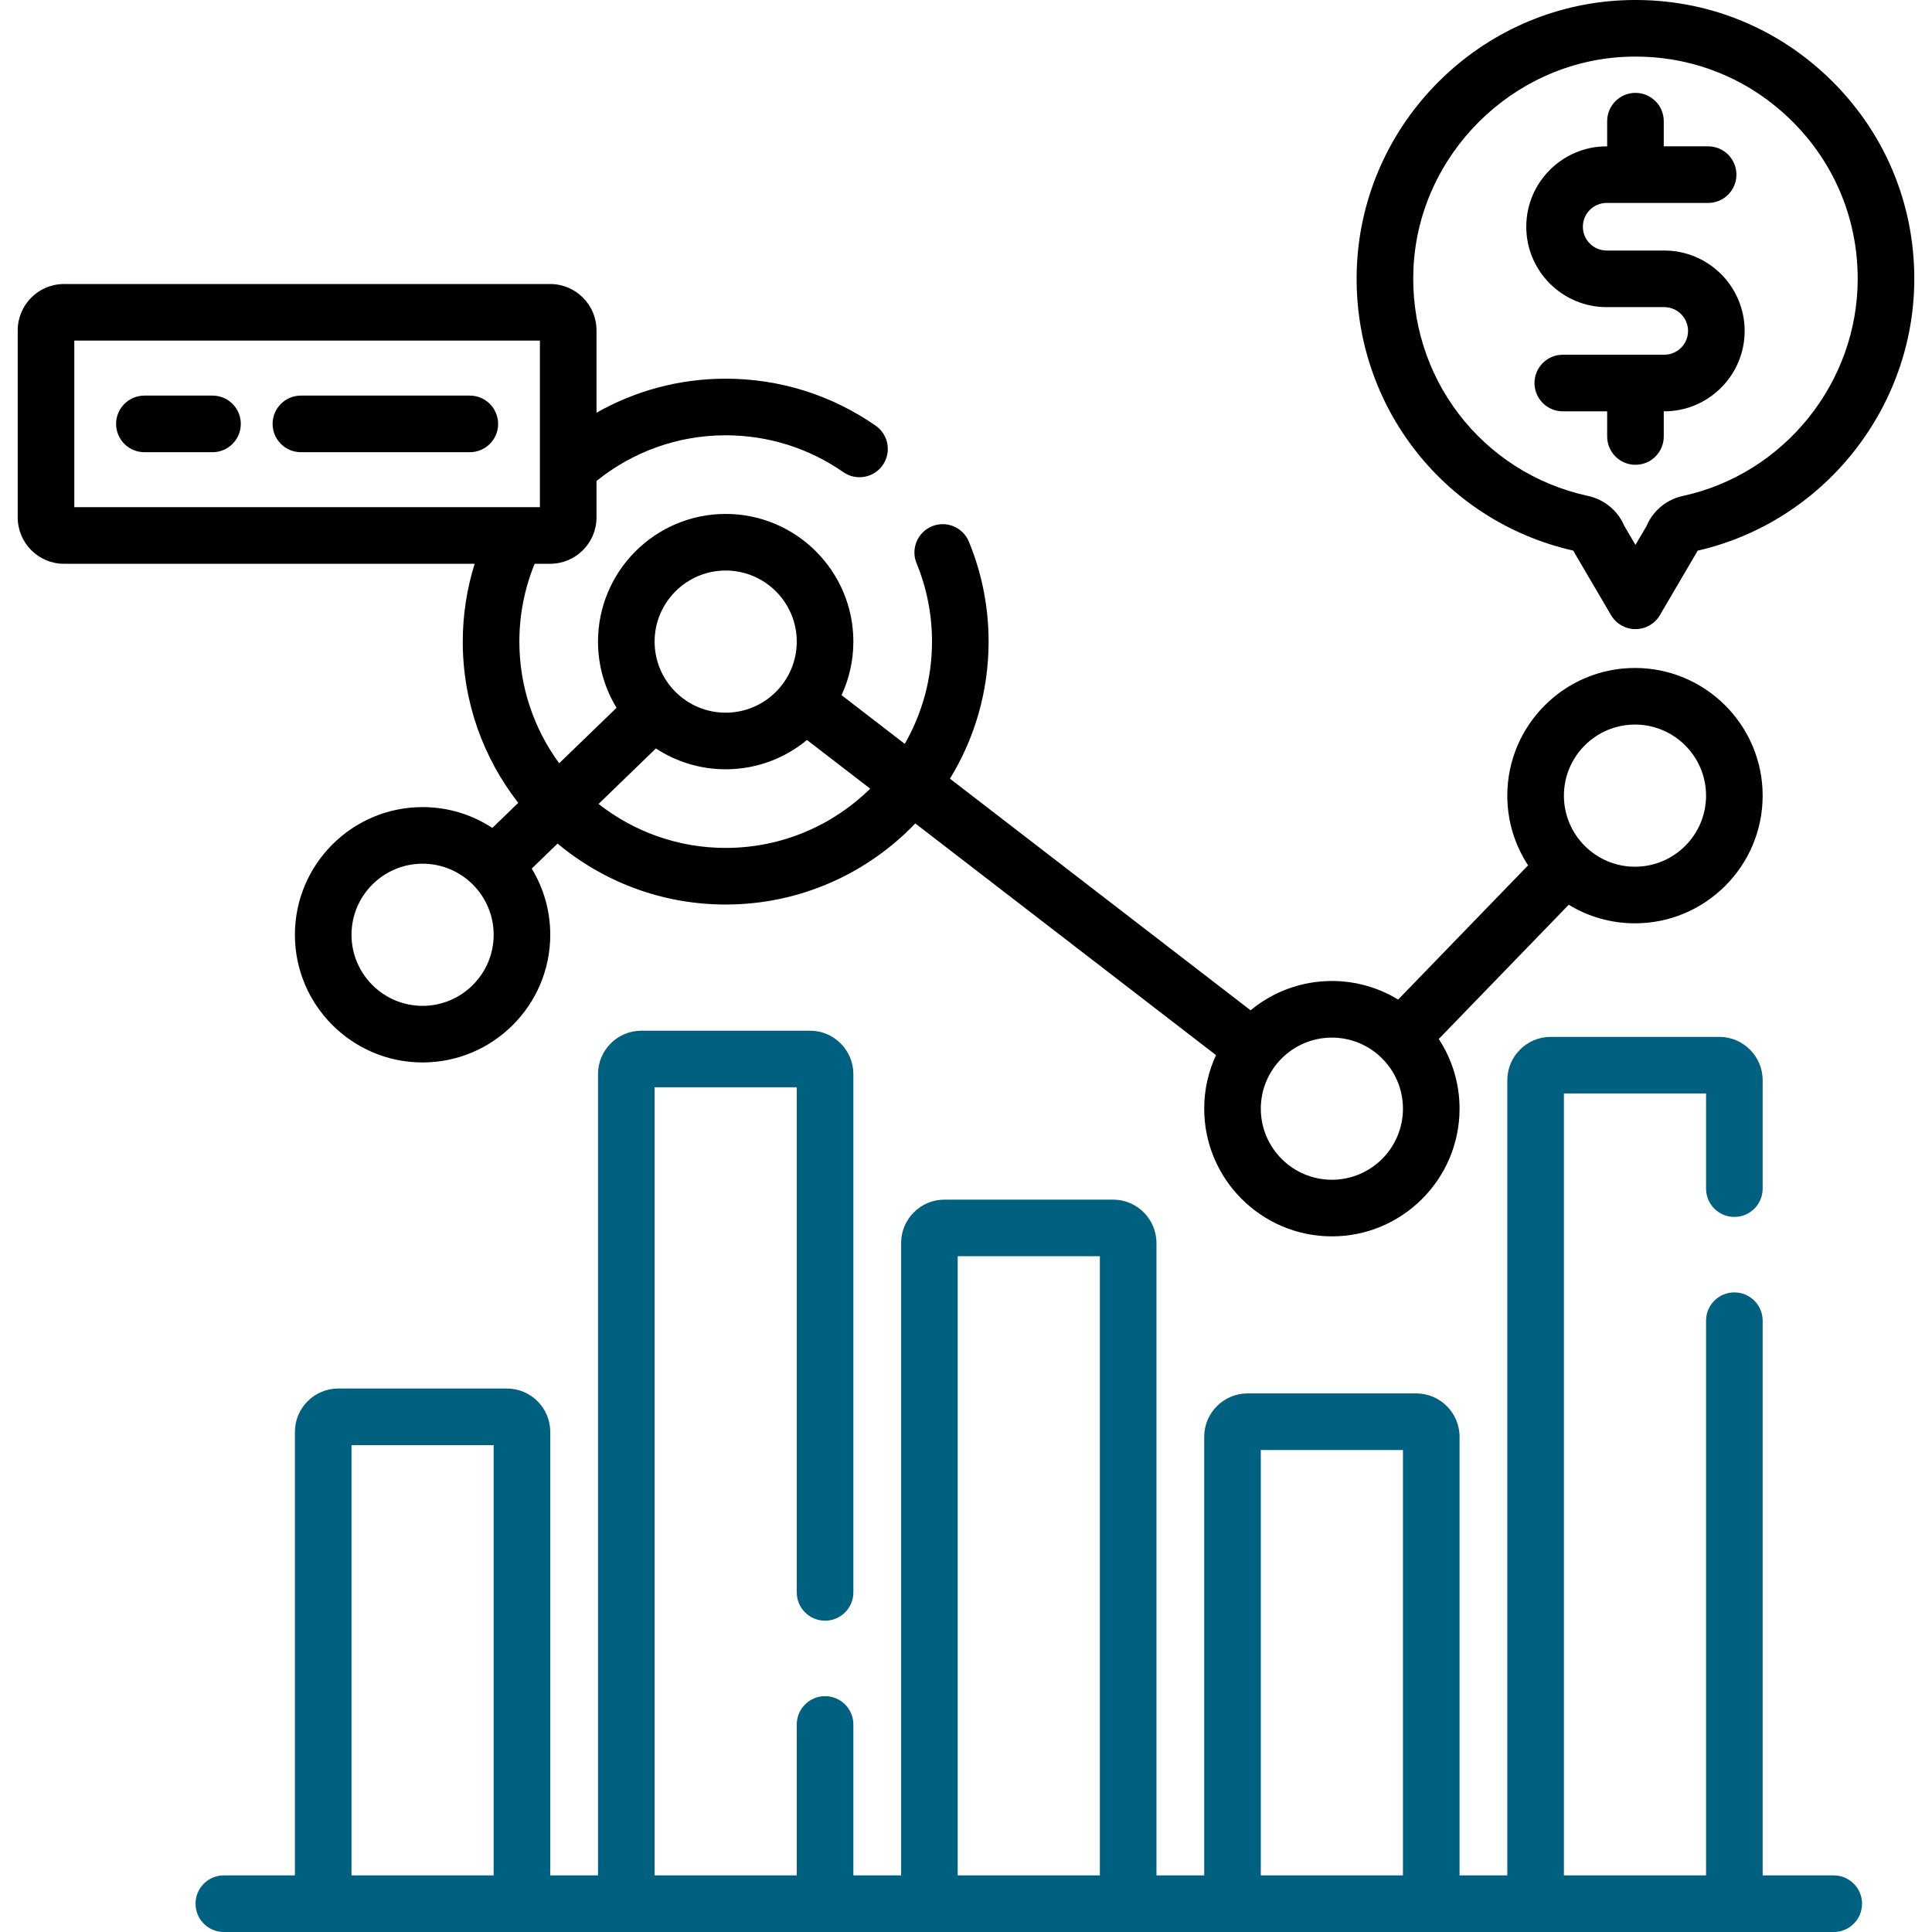 <svg id="Capa_1" enable-background="new 0 0 512 512" height="512" viewBox="0 0 512 512" width="512" xmlns="http://www.w3.org/2000/svg"><g><g>
<path fill="#006080" d="m485.96 497h-18.836v-147c0-4.142-3.357-7.5-7.5-7.5s-7.5 3.358-7.5 7.5v147h-37.672v-207.217h37.672v25.217c0 4.142 3.357 7.5 7.5 7.5s7.5-3.358 7.5-7.5v-28.716c0-6.341-5.159-11.5-11.5-11.5h-44.672c-6.341 0-11.5 5.159-11.5 11.5v210.716h-12.653v-116.23c0-6.341-5.159-11.5-11.5-11.5h-44.672c-6.341 0-11.5 5.159-11.5 11.5v116.23h-12.652v-167.585c0-6.341-5.159-11.5-11.5-11.5h-44.672c-6.341 0-11.5 5.159-11.5 11.5v167.585h-12.653v-40c0-4.142-3.357-7.5-7.5-7.5s-7.5 3.358-7.5 7.5v40h-37.672v-208.856h37.672v133.856c0 4.142 3.357 7.5 7.5 7.5s7.5-3.358 7.5-7.5v-137.356c0-6.341-5.159-11.5-11.5-11.5h-44.672c-6.341 0-11.5 5.159-11.5 11.5v212.356h-12.652v-117.529c0-6.341-5.159-11.5-11.5-11.5h-44.673c-6.341 0-11.5 5.159-11.5 11.5v117.529h-18.836c-4.143 0-7.5 3.358-7.5 7.5s3.357 7.5 7.5 7.5h426.643c4.143 0 7.5-3.358 7.5-7.5s-3.358-7.5-7.5-7.5zm-355.135 0h-37.672v-114.029h37.672zm160.649 0h-37.672v-164.085h37.672zm80.325 0h-37.672v-112.73h37.672z"/>
<path d="m122.637 170.033c0 16.098 5.502 30.926 14.704 42.736l-6.863 6.638c-5.319-3.485-11.669-5.519-18.489-5.519-18.657 0-33.836 15.179-33.836 33.836s15.179 33.836 33.836 33.836 33.836-15.179 33.836-33.836c0-6.418-1.796-12.424-4.912-17.542l6.849-6.624c12.087 10.077 27.621 16.152 44.551 16.152 19.735 0 37.565-8.26 50.255-21.488l79.689 61.4c-2.004 4.319-3.131 9.124-3.131 14.19 0 18.657 15.179 33.836 33.836 33.836s33.836-15.179 33.836-33.836c0-6.813-2.031-13.158-5.51-18.473l34.442-35.571c5.122 3.122 11.133 4.922 17.557 4.922 18.657 0 33.836-15.179 33.836-33.836s-15.179-33.836-33.836-33.836-33.836 15.179-33.836 33.836c0 6.813 2.031 13.158 5.51 18.473l-34.442 35.57c-5.122-3.121-11.133-4.922-17.557-4.922-8.179 0-15.689 2.918-21.546 7.767l-79.67-61.385c6.493-10.584 10.244-23.024 10.244-36.325 0-9.139-1.757-18.045-5.221-26.473-1.575-3.831-5.954-5.657-9.788-4.085-3.831 1.575-5.66 5.957-4.085 9.789 2.716 6.609 4.094 13.597 4.094 20.77 0 
9.857-2.635 19.105-7.218 27.099l-16.754-12.909c2.004-4.319 3.131-9.125 3.131-14.191 0-18.657-15.179-33.836-33.836-33.836s-33.836 15.179-33.836 33.836c0 6.418 1.796 12.424 4.912 17.542l-15.198 14.699c-6.629-9.047-10.555-20.192-10.555-32.241 0-7.296 1.445-14.257 4.051-20.626h4.115c6.771 0 12.278-5.508 12.278-12.279v-9.663c9.377-7.561 21.278-12.109 34.233-12.109 11.21 0 21.992 3.379 31.181 9.772 3.4 2.366 8.073 1.527 10.439-1.873s1.527-8.074-1.873-10.44c-11.715-8.151-25.459-12.46-39.747-12.46-12.436 0-24.116 3.285-34.233 9.019v-21.827c0-6.771-5.508-12.279-12.278-12.279h-128.832c-6.771 0-12.278 5.508-12.278 12.279v49.583c0 6.771 5.508 12.279 12.278 12.279h108.816c-2.032 6.521-3.149 13.442-3.149 20.625zm-10.648 96.527c-10.386 0-18.836-8.45-18.836-18.836s8.45-18.836 18.836-18.836 18.836 8.45 18.836 18.836-8.45 18.836-18.836 18.836zm321.299-74.542c10.386 0 18.836 8.45 18.836 18.836s-8.45 18.836-18.836 18.836-18.836-8.45-18.836-18.836 
8.45-18.836 18.836-18.836zm-80.325 82.958c10.386 0 18.836 8.45 18.836 18.836s-8.45 18.836-18.836 18.836-18.836-8.45-18.836-18.836 8.45-18.836 18.836-18.836zm-160.65-123.779c10.386 0 18.836 8.45 18.836 18.836s-8.45 18.836-18.836 18.836-18.836-8.45-18.836-18.836 8.451-18.836 18.836-18.836zm-18.488 47.152c5.319 3.485 11.669
 5.519 18.489 5.519 8.179 0 15.689-2.918 21.546-7.767l16.751 12.907c-9.873 9.702-23.395 15.701-38.297 15.701-12.702 0-24.396-4.366-33.688-11.659zm-154.134-63.942v-44.141h123.389v44.141z"/>
<path d="m56.315 104.837h-18.05c-4.143 0-7.5 3.358-7.5 7.5s3.357 7.5 7.5 7.5h18.051c4.143 0 7.5-3.358 7.5-7.5s-3.358-7.5-7.501-7.5z"/><path d="m124.507 104.837h-44.765c-4.143 0-7.5 3.358-7.5 7.5s3.357 7.5 7.5 7.5h44.765c4.143 0 7.5-3.358 7.5-7.5s-3.358-7.5-7.5-7.5z"/>
<path d="m416.944 145.929c.089.184.185.364.288.541l9.714 16.554c1.347 2.294 3.809 3.704 6.469 3.704 2.661 0 5.122-1.41 6.469-3.705l9.714-16.556c.104-.176.199-.356.287-.539 33.323-7.594 57.424-37.756 57.424-72.035 0-20.384-8.121-39.366-22.867-53.447-14.739-14.074-34.101-21.299-54.516-20.366-18.255.842-35.512 8.473-48.589 21.487-13.079 13.016-20.793 30.235-21.719 48.485-1.833 36.114 22.233 67.895 57.326 75.877zm-42.346-75.115c1.517-29.883 26.123-54.371 56.019-55.749 16.285-.753 31.718 5.012 43.465 16.23 11.754 11.224 18.227 26.353 18.227 42.599 0 27.539-19.511 51.743-46.392 57.551-4.286.926-7.876 3.936-9.563 7.953l-2.939 5.011-2.94-5.011c-1.688-4.016-5.286-7.027-9.584-7.958-28.296-6.126-47.764-31.623-46.293-60.626z"/>
<path d="m425.785 81.394h15.26c3.477 0 6.306 2.829 6.306 6.306 0 3.478-2.829 6.307-6.306 6.307h-26.886c-4.143 0-7.5 3.358-7.5 7.5s3.357 7.5 7.5 7.5h11.756v6.669c0 4.142 3.357 7.5 7.5 7.5s7.5-3.358 7.5-7.5v-6.669h.13c11.748 0 21.306-9.558 21.306-21.307 0-11.748-9.558-21.306-21.306-21.306h-15.26c-3.478 0-6.307-2.829-6.307-6.307 0-3.477 2.829-6.306 6.307-6.306h26.886c4.143 0 7.5-3.358 7.5-7.5s-3.357-7.5-7.5-7.5h-11.756v-6.669c0-4.142-3.357-7.5-7.5-7.5s-7.5 3.358-7.5 7.5v6.669h-.13c-11.748 0-21.307 9.558-21.307 21.307 0 11.748 9.559 21.306 21.307 21.306z"/></g></g></svg>